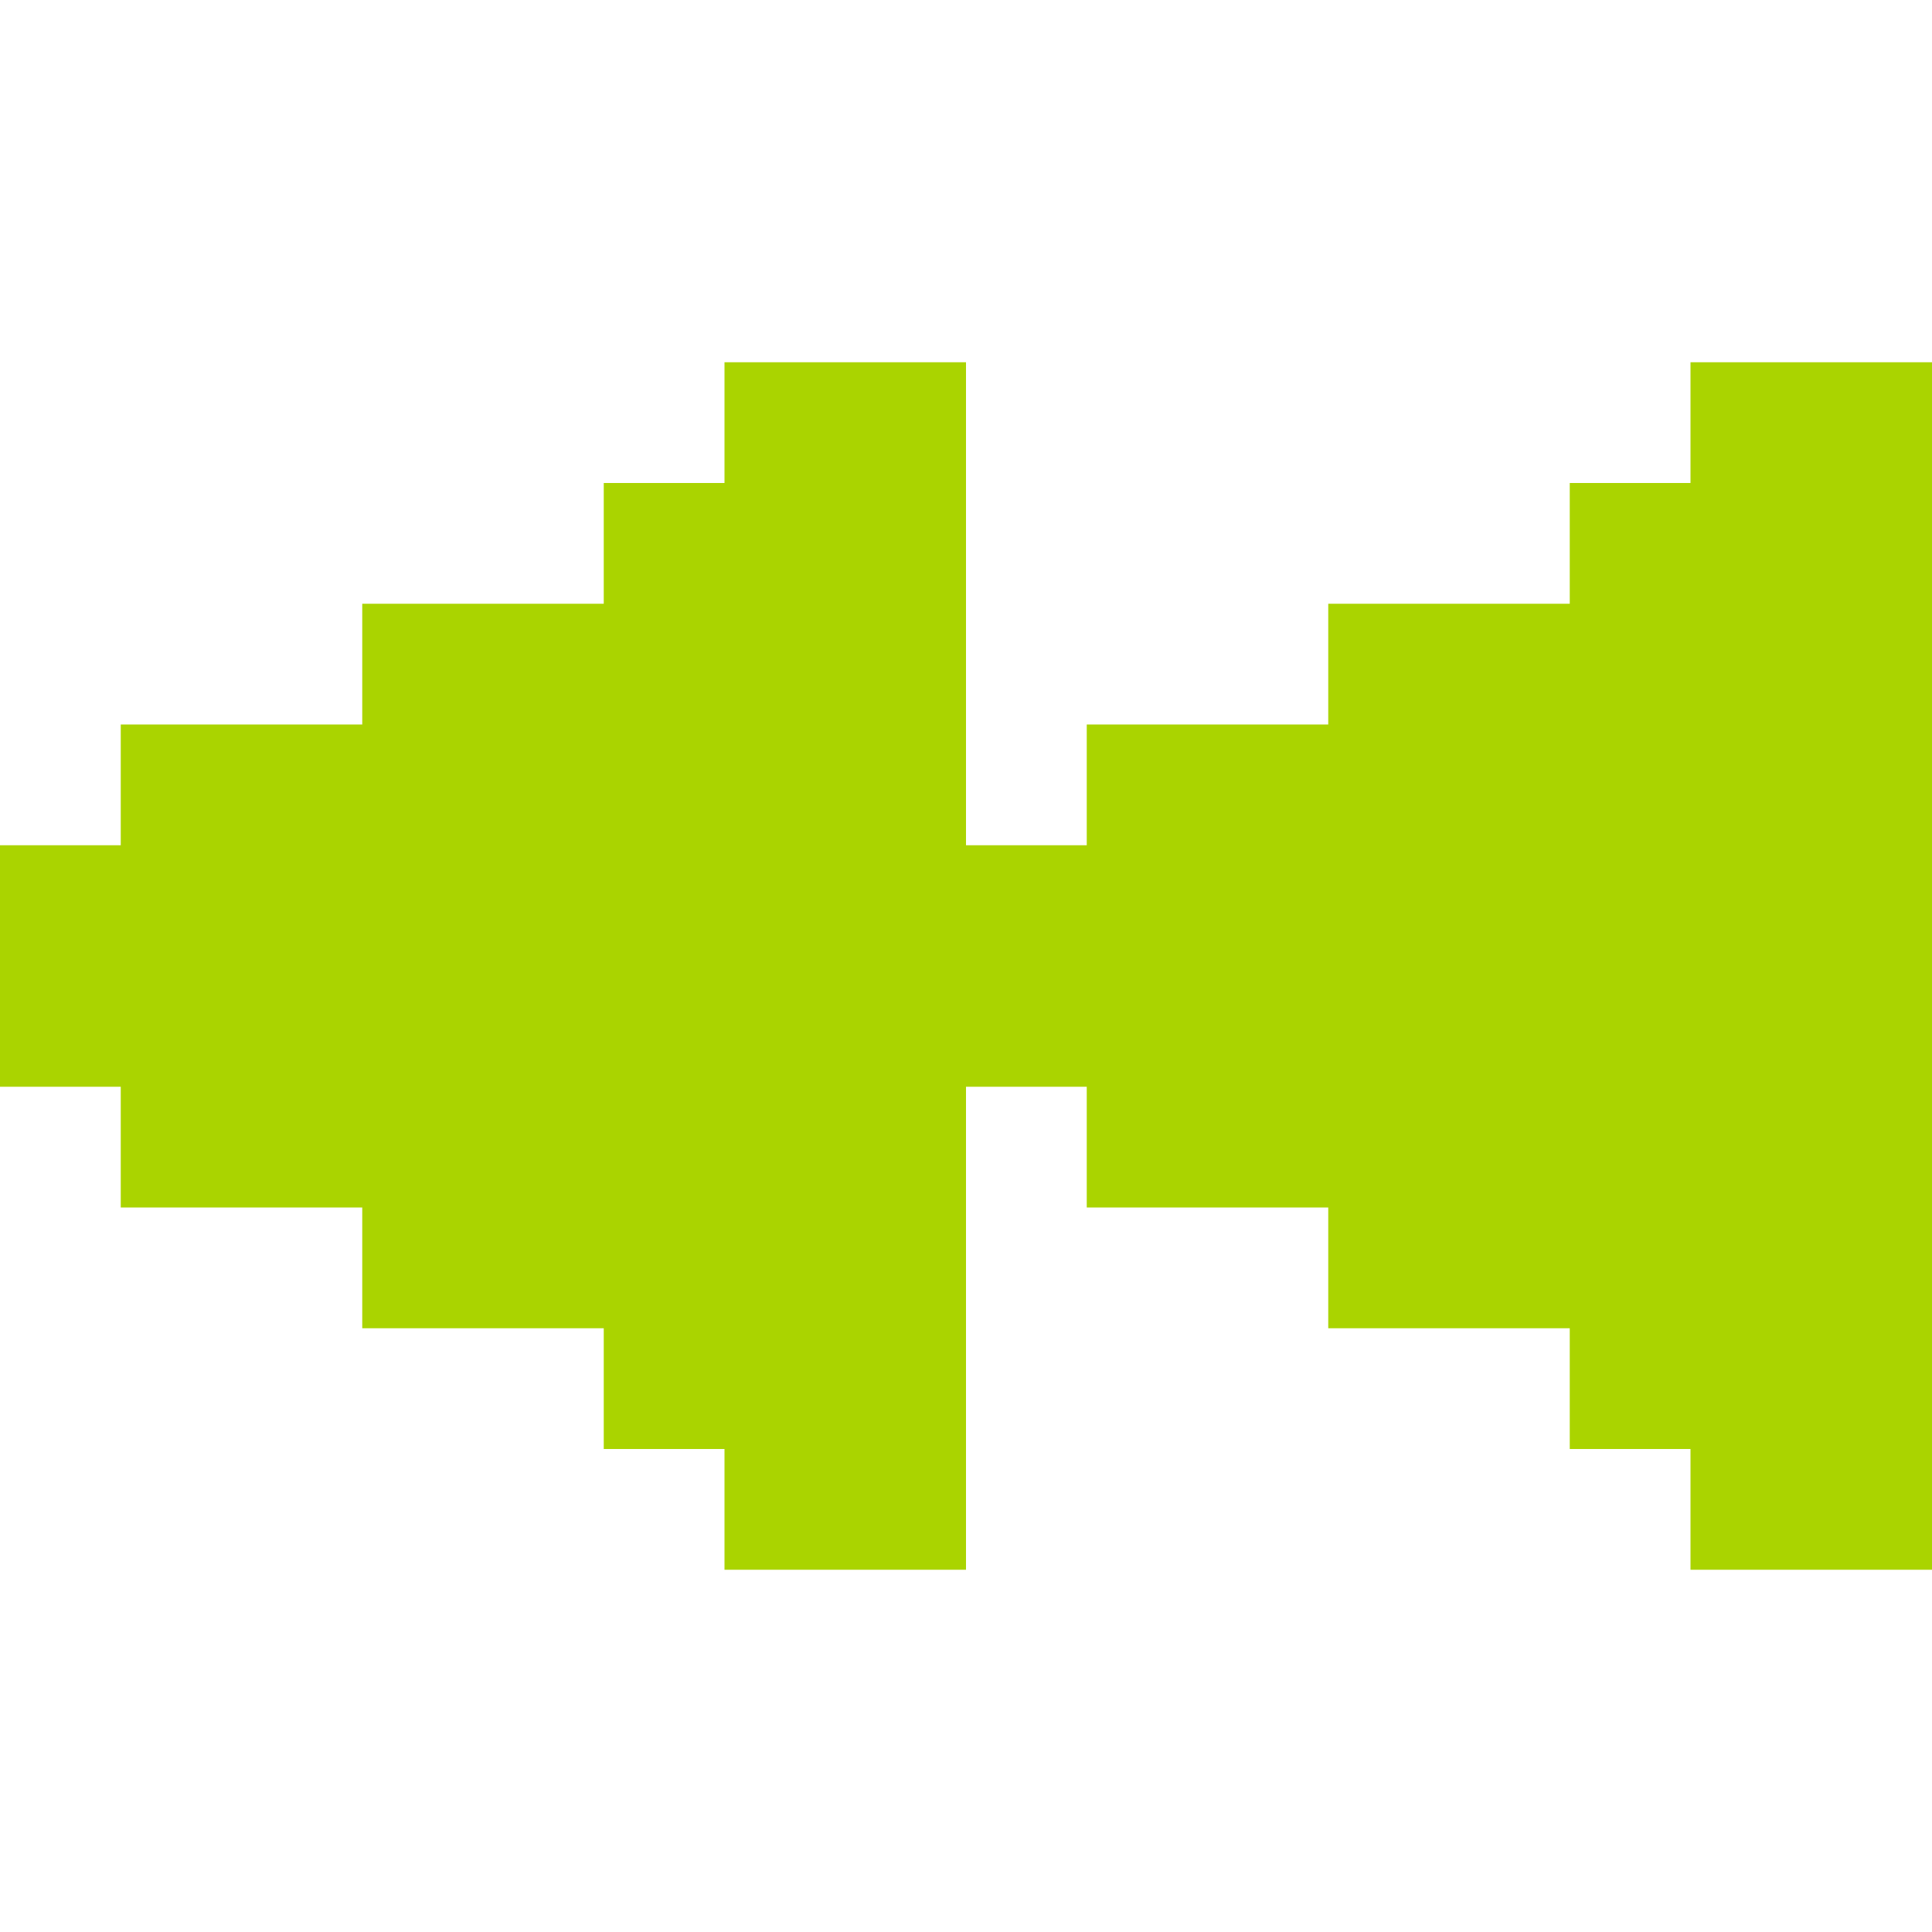 <?xml version="1.0" encoding="UTF-8" standalone="no"?>
<!-- Created with Inkscape (http://www.inkscape.org/) -->

<svg
   xmlns:dc="http://purl.org/dc/elements/1.1/"
   xmlns:cc="http://creativecommons.org/ns#"
   xmlns:rdf="http://www.w3.org/1999/02/22-rdf-syntax-ns#"
   xmlns:svg="http://www.w3.org/2000/svg"
   xmlns="http://www.w3.org/2000/svg"
   xmlns:sodipodi="http://sodipodi.sourceforge.net/DTD/sodipodi-0.dtd"
   xmlns:inkscape="http://www.inkscape.org/namespaces/inkscape"
   width="256"
   height="256"
   viewBox="0 0 256 256"
   id="svg2"
   version="1.1"
   inkscape:version="0.91 r13725"
   sodipodi:docname="gtk-media-forward.rtl.svg">
  <defs
     id="defs4" />
  <sodipodi:namedview
     id="base"
     pagecolor="#ffffff"
     bordercolor="#666666"
     borderopacity="1.0"
     inkscape:pageopacity="0.0"
     inkscape:pageshadow="2"
     inkscape:zoom="1.1898039"
     inkscape:cx="347.69387"
     inkscape:cy="101.57662"
     inkscape:document-units="px"
     inkscape:current-layer="layer1"
     showgrid="true"
     units="px"
     inkscape:window-width="1914"
     inkscape:window-height="1030"
     inkscape:window-x="0"
     inkscape:window-y="26"
     inkscape:window-maximized="1"
     inkscape:snap-bbox="true"
     inkscape:bbox-paths="true"
     inkscape:bbox-nodes="true"
     inkscape:snap-grids="true">
    <inkscape:grid
       type="xygrid"
       id="grid4136"
       spacingx="2"
       spacingy="2"
       empspacing="8"
       dotted="false" />
  </sodipodi:namedview>
  <g
     inkscape:label="Capa 1"
     inkscape:groupmode="layer"
     id="layer1"
     transform="translate(0,-796.362)">
    <path
       style="fill:#aad400;fill-opacity:1;stroke:none"
       d="M 96 48 L 96 64 L 80 64 L 80 80 L 64 80 L 48 80 L 48 96 L 32 96 L 16 96 L 16 112 L 0 112 L 0 128 L 0 144 L 16 144 L 16 160 L 32 160 L 48 160 L 48 176 L 64 176 L 80 176 L 80 192 L 96 192 L 96 208 L 112 208 L 128 208 L 128 192 L 128 176 L 128 160 L 128 144 L 144 144 L 144 160 L 160 160 L 176 160 L 176 176 L 192 176 L 208 176 L 208 192 L 224 192 L 224 208 L 240 208 L 256 208 L 256 192 L 256 176 L 256 160 L 256 64 L 256 48 L 240 48 L 224 48 L 224 64 L 208 64 L 208 80 L 192 80 L 176 80 L 176 96 L 160 96 L 144 96 L 144 112 L 128 112 L 128 64 L 128 48 L 112 48 L 96 48 z "
       transform="translate(0,796.362)"
       id="rect3360-28-9-2-07-75-27-6" />
  </g>
  <g
     inkscape:groupmode="layer"
     id="layer2"
     inkscape:label="Capa 2" />
</svg>
